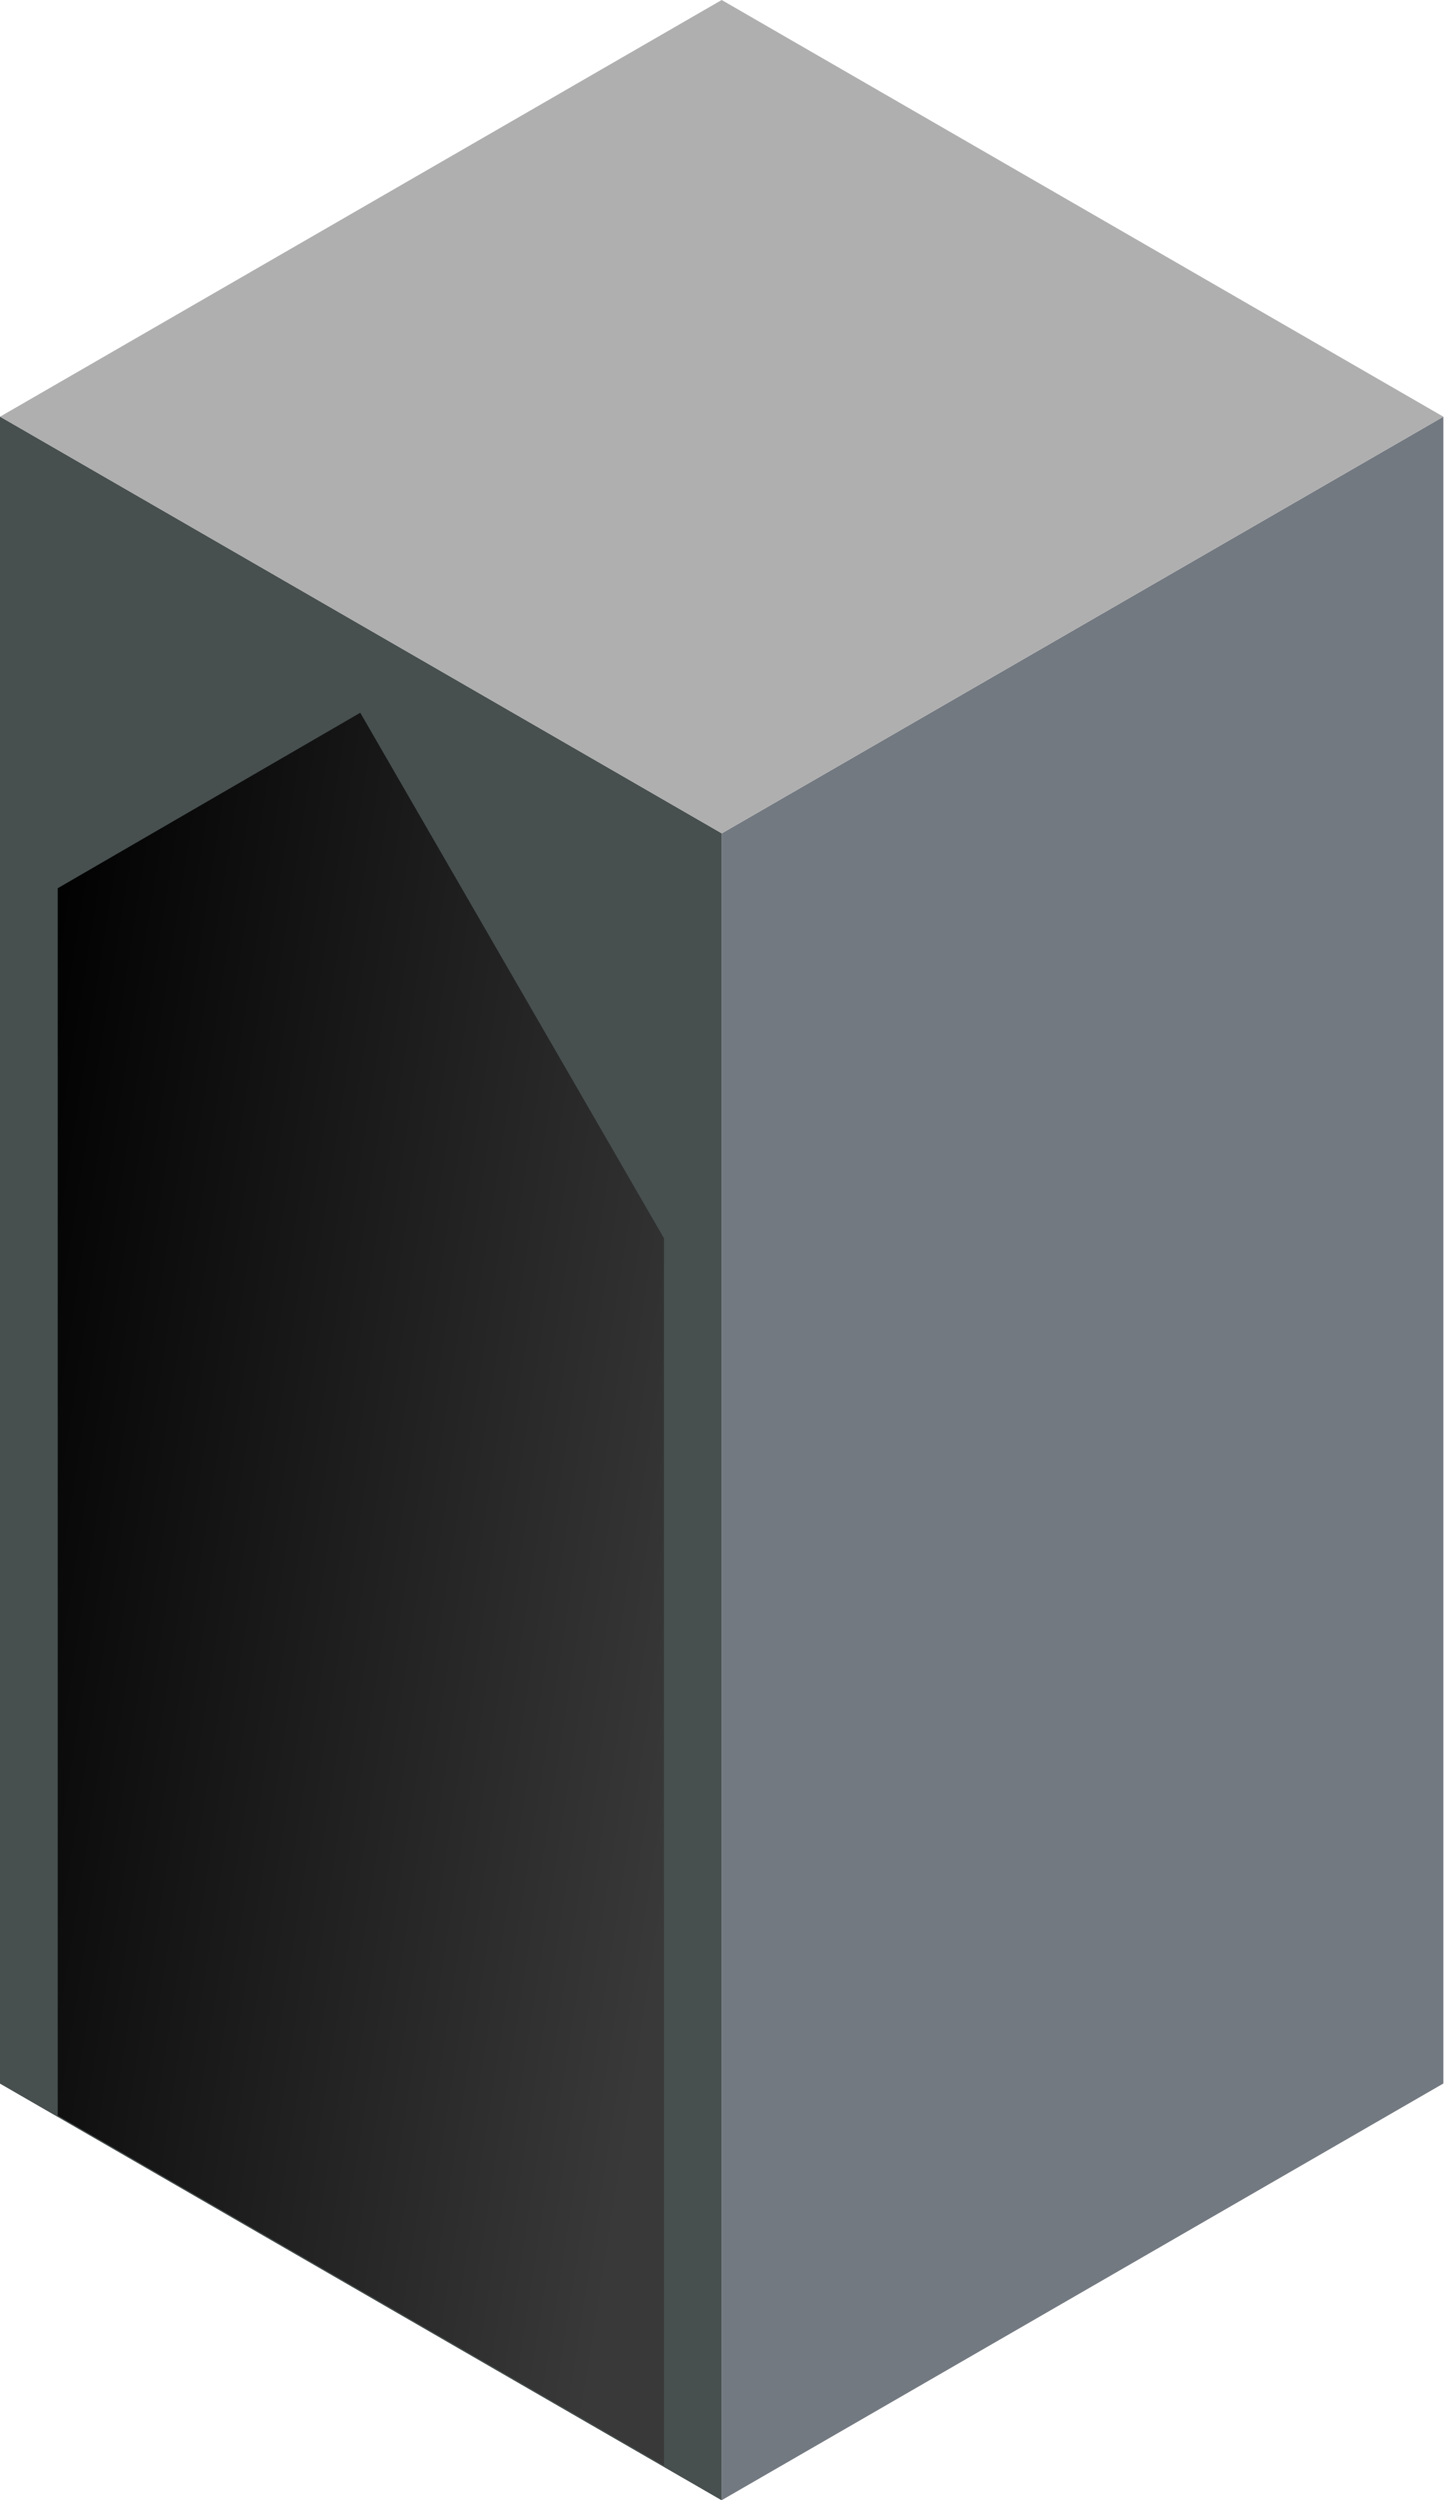 <svg width="174" height="300" viewBox="0 0 174 300" fill="none" xmlns="http://www.w3.org/2000/svg">
<g id="Box / Right Opening">
<g id="Faces / Door">
<g id="Faces / Left / Base">
<rect width="100" height="200" transform="matrix(0.866 0.5 -2.20305e-08 1 0 50)" fill="#474F4F"/>
<rect id="Rectangle 1" width="100" height="200" transform="matrix(0.866 0.5 -2.20305e-08 1 0 50)" fill="#474F4F"/>
</g>
<path id="Subtract" d="M79.674 148.579L79.674 295.854L6.928 253.854L6.928 106.579L43.232 85.524L79.674 148.579Z" fill="url(#paint0_linear_384_15769)"/>
</g>
<g id="Faces / Right / Base">
<rect id="right" width="100" height="200" transform="matrix(0.866 -0.5 2.20305e-08 1 86.603 100)" fill="#737981"/>
</g>
<g id="Faces / Top / Base">
<rect id="top" width="100" height="100" transform="matrix(0.866 0.5 -0.866 0.5 86.603 0)" fill="#AFAFAF"/>
</g>
</g>
<defs>
<linearGradient id="paint0_linear_384_15769" x1="-11.701" y1="208.469" x2="80.949" y2="223.01" gradientUnits="userSpaceOnUse">
<stop/>
<stop offset="1" stop-color="#393939"/>
</linearGradient>
</defs>
</svg>
